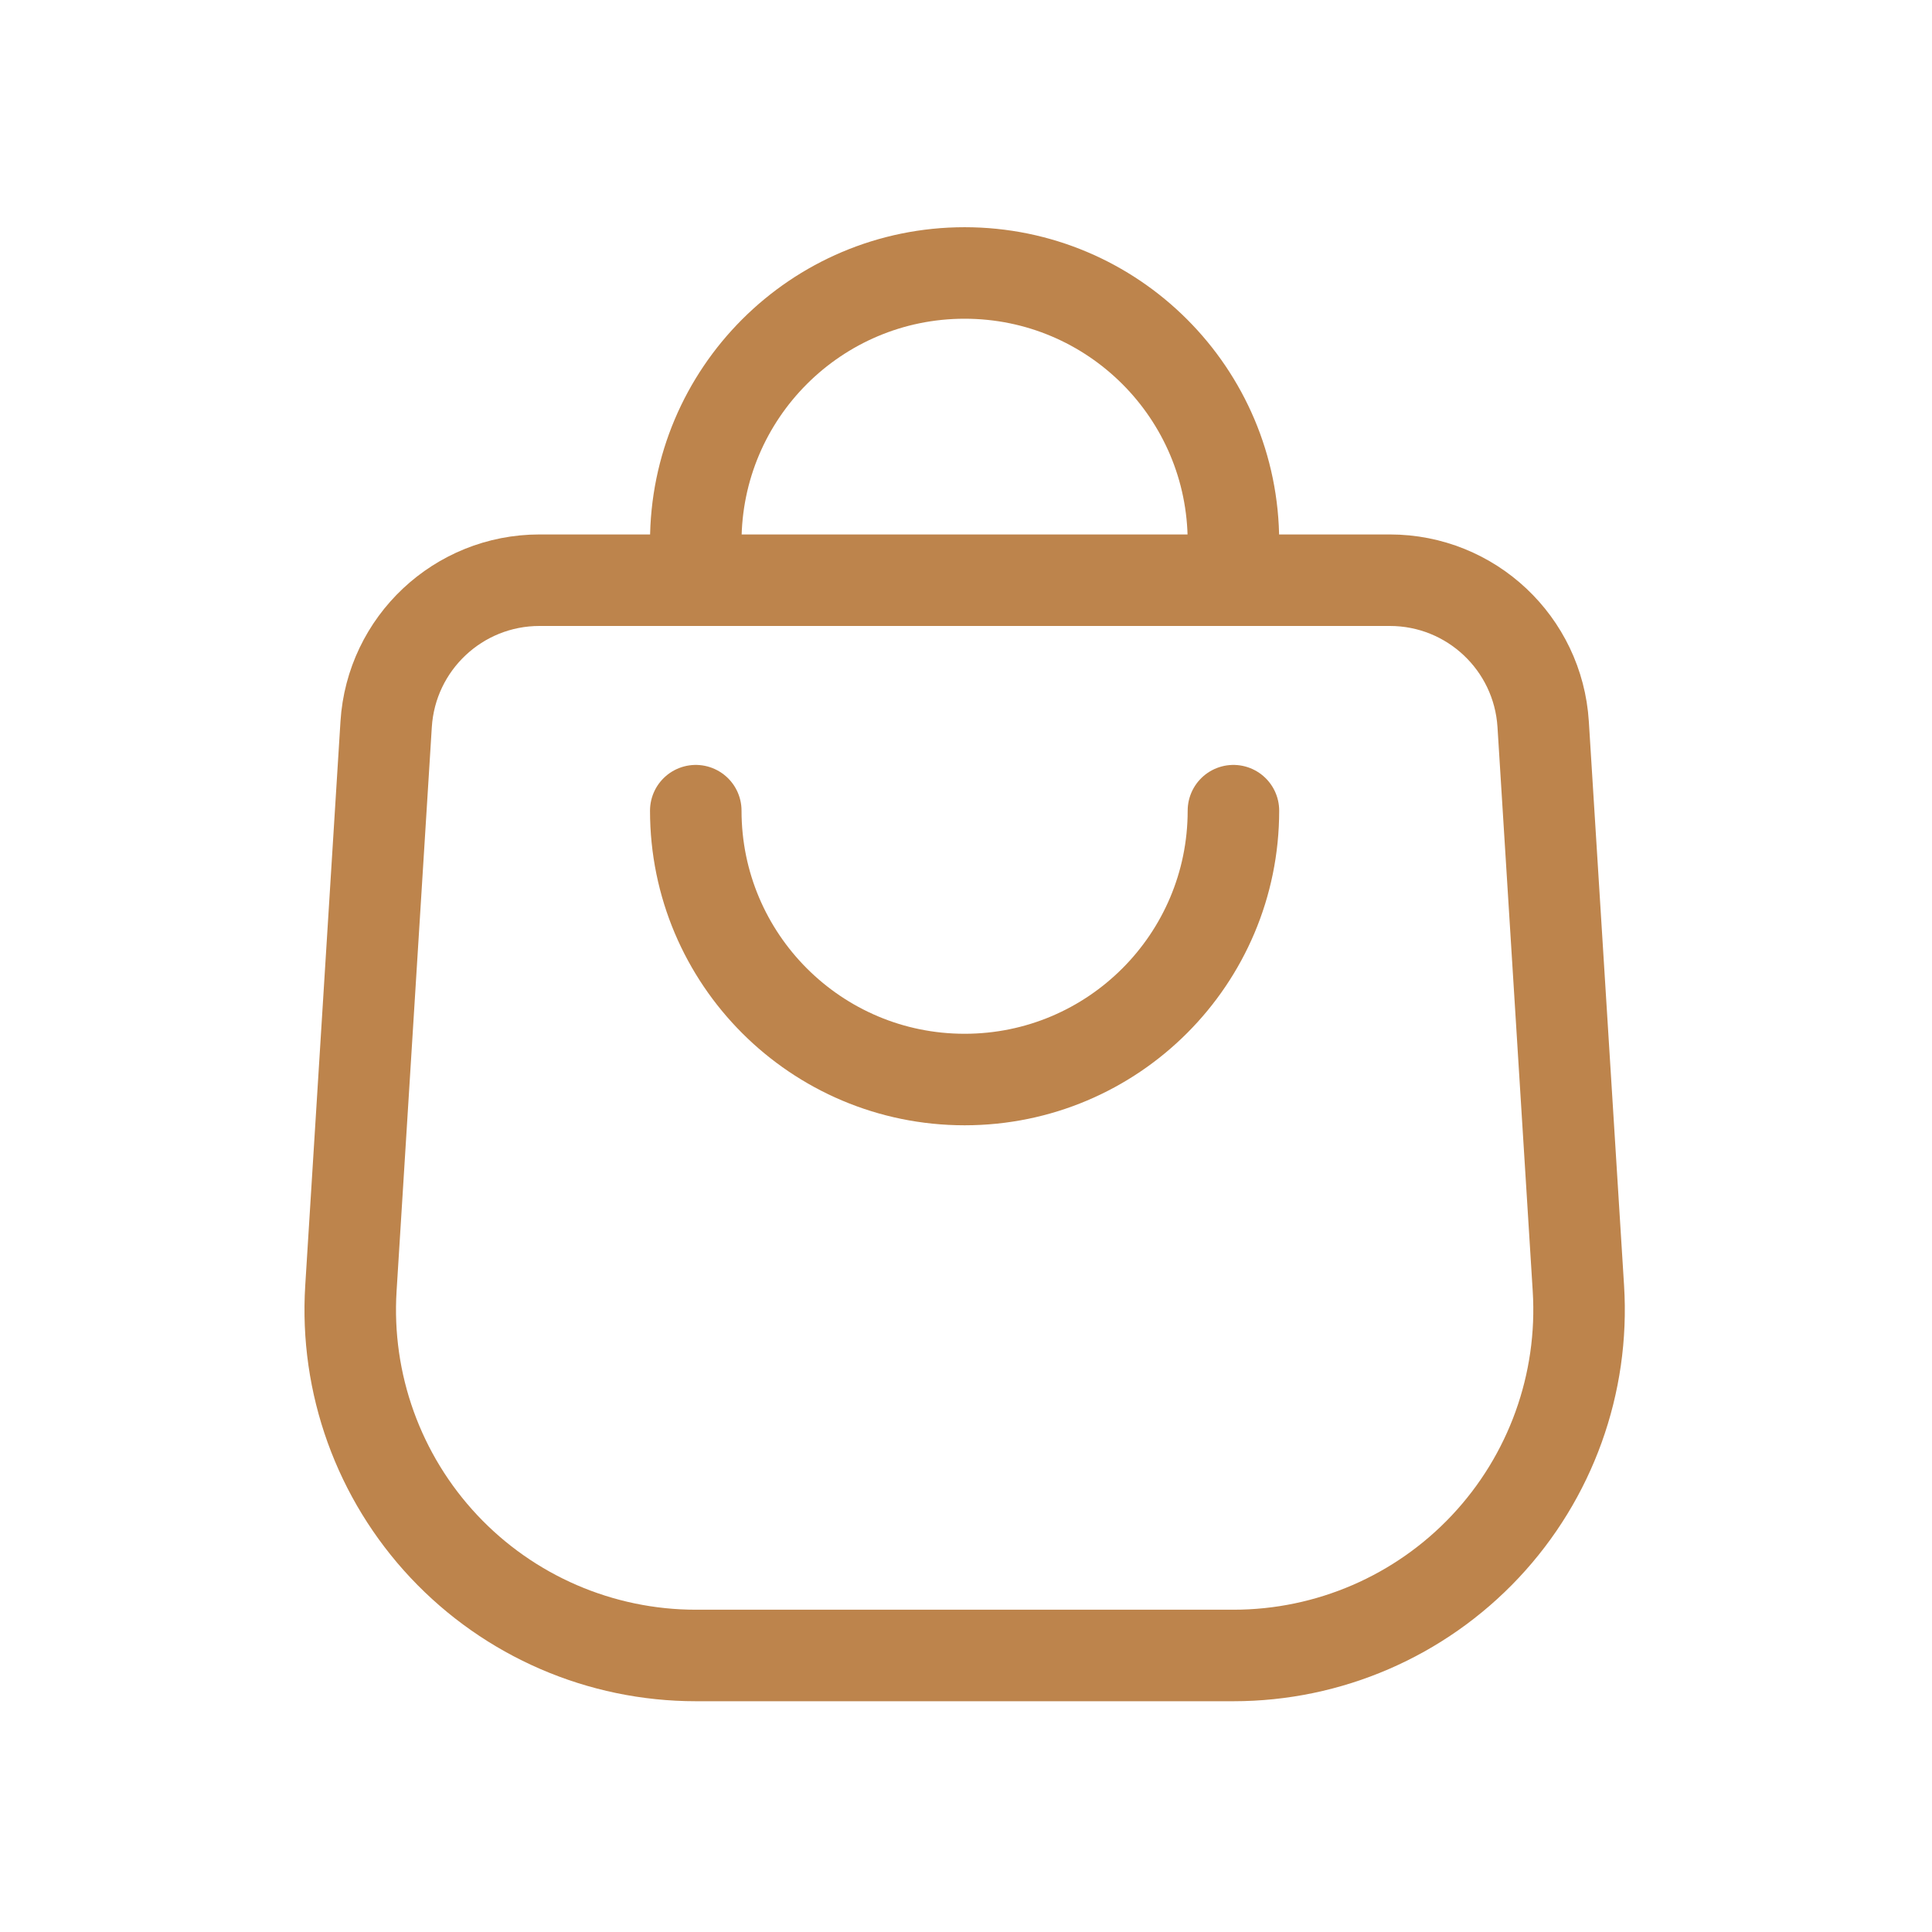 <svg width="38" height="38" viewBox="0 0 38 38" fill="none" xmlns="http://www.w3.org/2000/svg">
<path d="M13.685 15.945C13.685 18.865 16.053 21.233 18.973 21.233V21.233C21.893 21.233 24.26 18.865 24.26 15.945" stroke="#BD844C" stroke-width="1.8" stroke-linecap="round" stroke-linejoin="round"/>
<path d="M13.685 11.412V10.656C13.685 7.736 16.053 5.369 18.973 5.369V5.369C21.893 5.369 24.26 7.736 24.26 10.656V11.412" stroke="#BD844C" stroke-width="1.8" stroke-linecap="round" stroke-linejoin="round"/>
<path fill-rule="evenodd" clip-rule="evenodd" d="M10.611 11.412C9.015 11.412 7.695 12.653 7.595 14.245L6.902 25.339C6.785 27.212 7.447 29.05 8.732 30.418C10.017 31.786 11.81 32.561 13.687 32.561H24.261C26.137 32.561 27.93 31.786 29.215 30.418C30.5 29.05 31.162 27.212 31.045 25.339L30.352 14.245C30.252 12.653 28.932 11.412 27.337 11.412H10.611Z" stroke="#BD844C" stroke-width="1.8" stroke-linecap="round" stroke-linejoin="round"/>
</svg>

